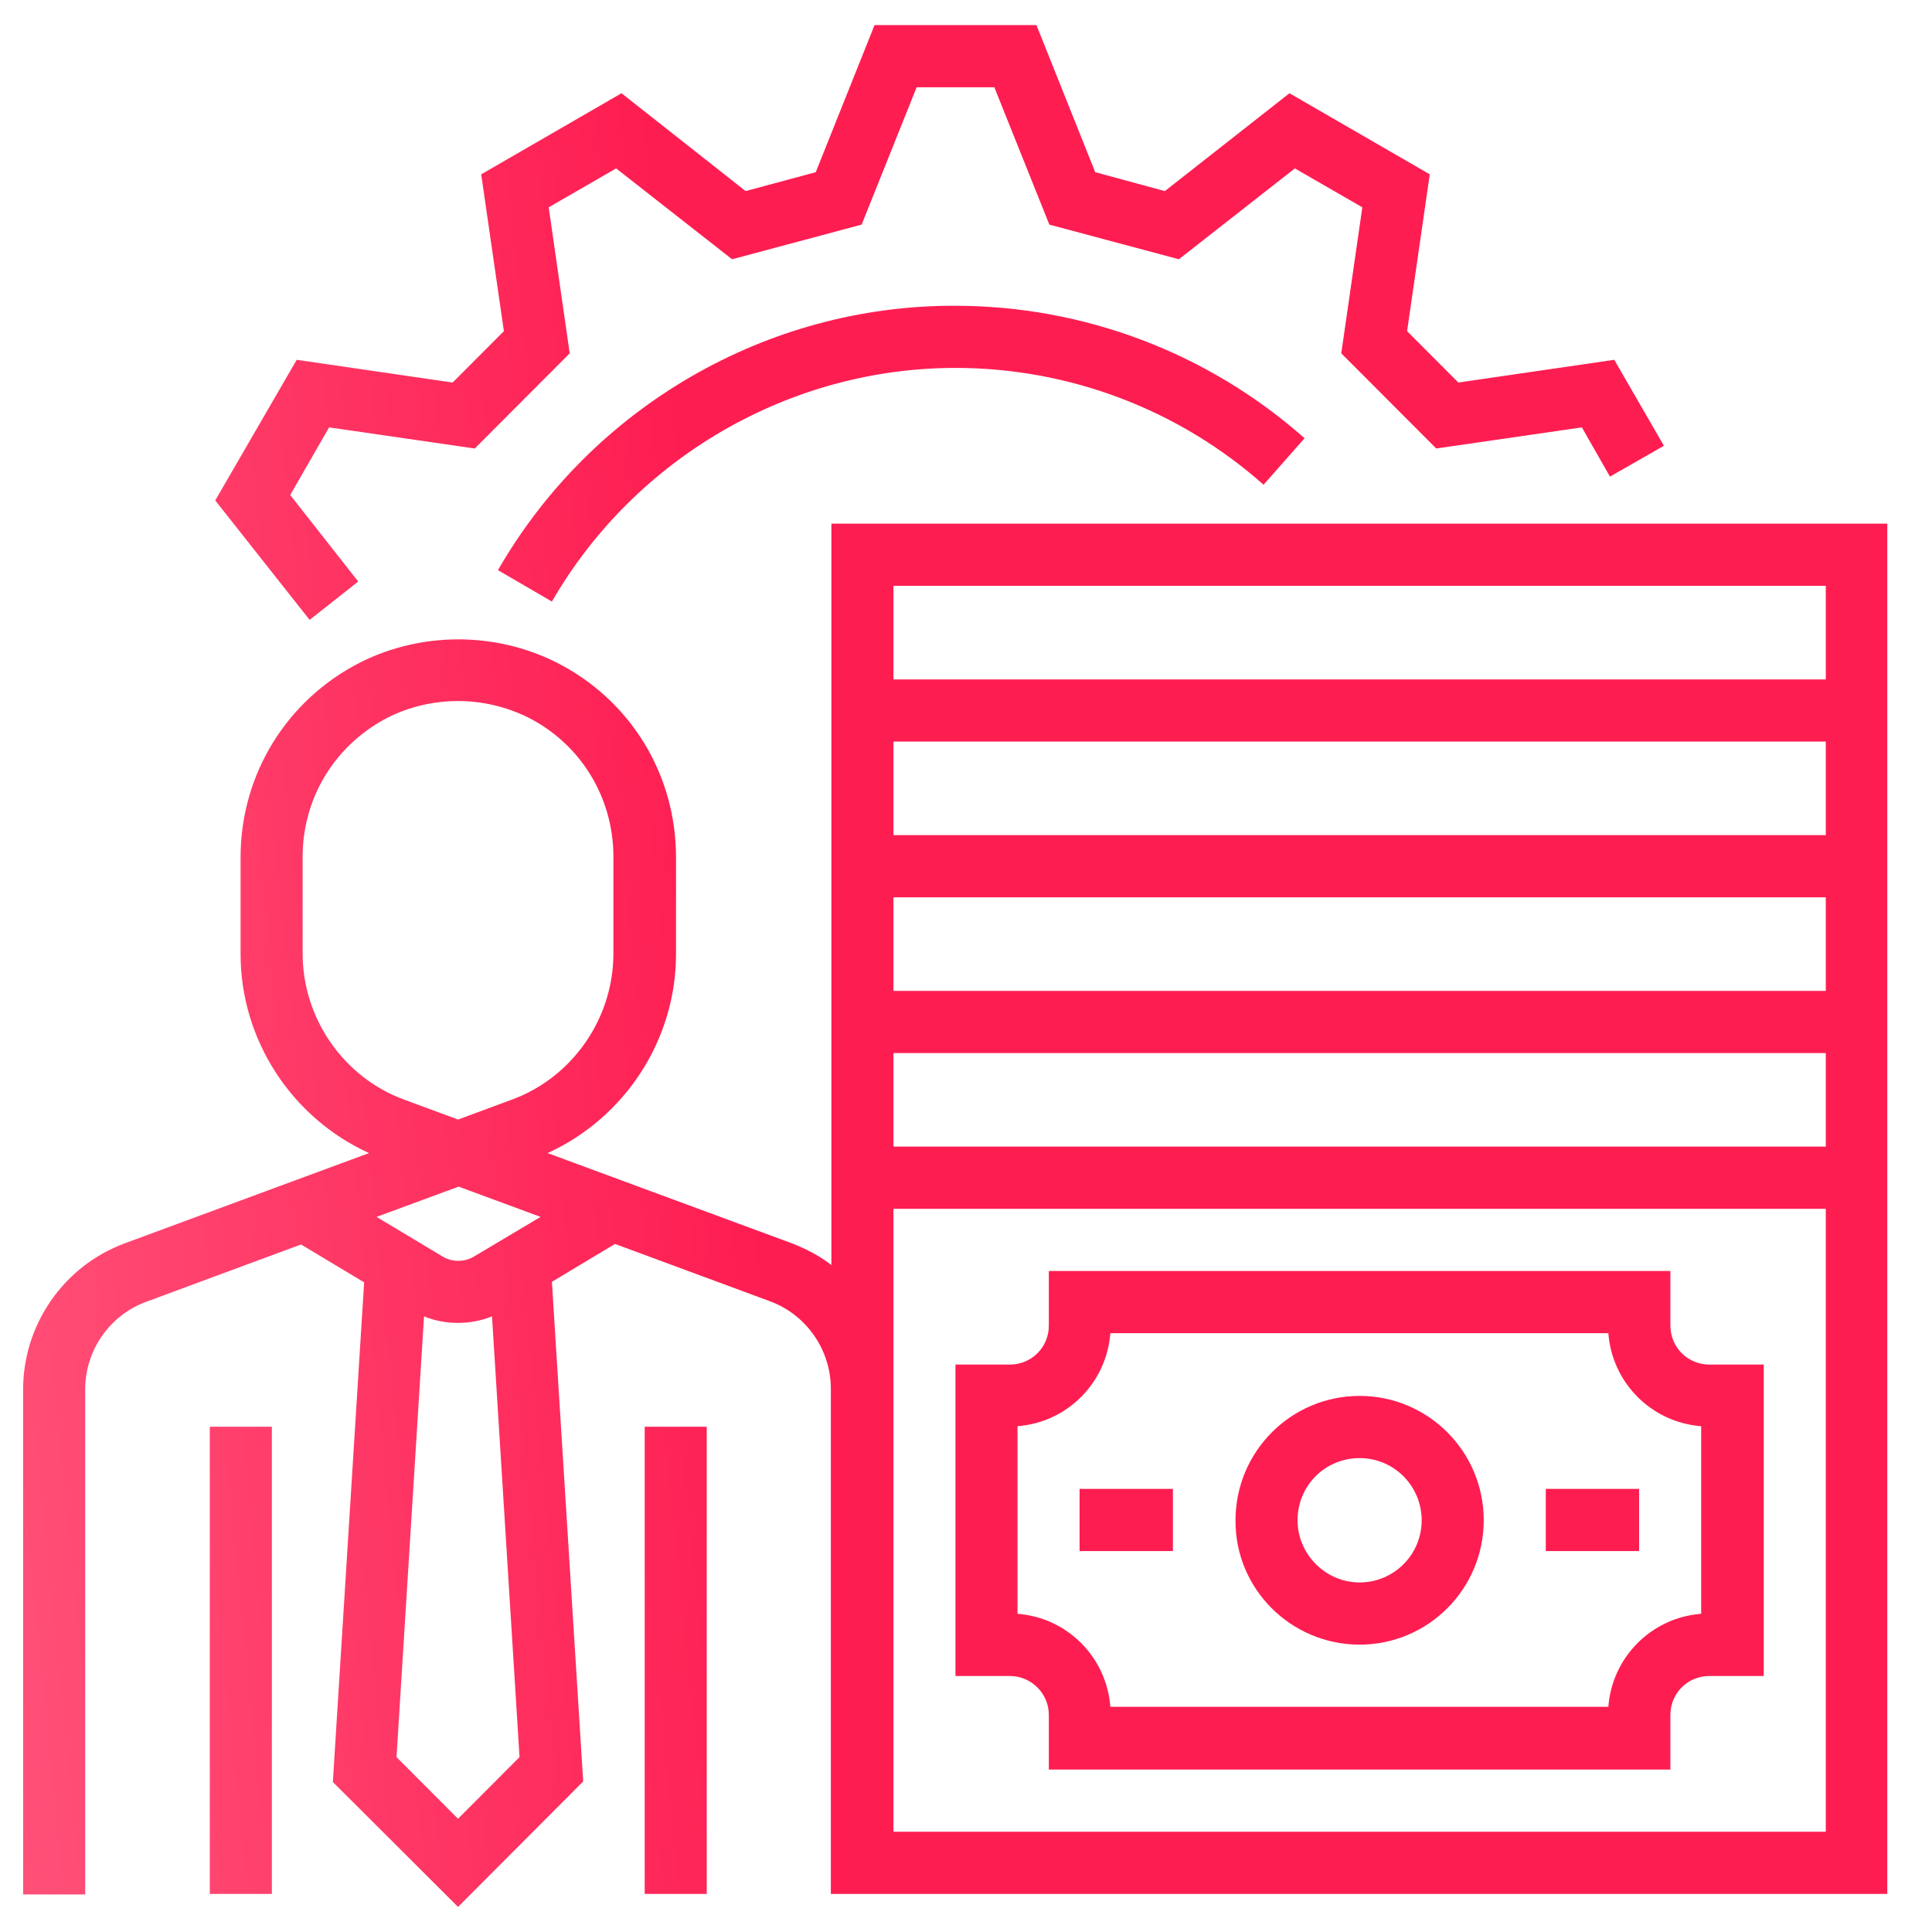 <svg width="42" height="42" viewBox="0 0 42 42" fill="none" xmlns="http://www.w3.org/2000/svg">
<path fill-rule="evenodd" clip-rule="evenodd" d="M7.787 12.642L6.309 10.761L7.154 9.291L10.321 9.75L12.385 7.681L11.928 4.507L13.394 3.661L15.915 5.636L18.731 4.883L19.927 1.897H21.616L22.812 4.883L25.628 5.636L28.149 3.661L29.616 4.507L29.158 7.681L31.223 9.75L34.389 9.291L34.999 10.361L36.172 9.691L35.093 7.822L31.703 8.316L30.589 7.199L31.082 3.79L28.032 2.027L25.323 4.154L23.809 3.743L22.531 0.545H19.012L17.734 3.743L16.209 4.154L13.511 2.027L10.461 3.79L10.954 7.199L9.84 8.316L6.45 7.822L4.679 10.879L6.731 13.476L7.787 12.642ZM15.364 31.016H14.015V41.172H15.364V31.016ZM4.561 31.016H5.91V41.172H4.561V31.016ZM29.557 35.753C31.047 35.753 32.255 34.542 32.255 33.049C32.255 31.556 31.047 30.346 29.557 30.346C28.067 30.346 26.859 31.556 26.859 33.049C26.847 34.542 28.067 35.753 29.557 35.753ZM29.557 31.698C30.308 31.698 30.906 32.309 30.906 33.049C30.906 33.802 30.296 34.401 29.557 34.401C28.818 34.401 28.208 33.79 28.208 33.049C28.208 32.297 28.806 31.698 29.557 31.698ZM33.604 32.367H35.633V33.719H33.604V32.367ZM25.498 32.367H23.469V33.719H25.498V32.367ZM22.801 38.469V37.281C22.801 36.811 22.414 36.435 21.956 36.435H20.771V29.664H21.956C22.425 29.664 22.801 29.288 22.801 28.817V27.63H36.313V28.817C36.313 29.288 36.688 29.664 37.158 29.664H38.342V36.435H37.158C36.688 36.435 36.313 36.811 36.313 37.281V38.469H22.801ZM24.138 28.982C24.056 30.063 23.2 30.922 22.12 31.004V35.083C23.2 35.165 24.056 36.023 24.138 37.105H34.964C35.046 36.023 35.903 35.165 36.982 35.083V31.004C35.903 30.922 35.046 30.063 34.964 28.982H24.138ZM18.074 11.384V24.926V25.608V27.501C17.816 27.301 17.522 27.148 17.218 27.03L11.904 25.067C13.581 24.303 14.696 22.61 14.696 20.741V18.637C14.696 16.827 13.699 15.204 12.08 14.393C10.755 13.735 9.171 13.735 7.846 14.393C6.239 15.204 5.23 16.827 5.23 18.637V20.741C5.23 22.61 6.344 24.303 8.022 25.067L2.708 27.03C1.383 27.524 0.503 28.794 0.503 30.204V41.184H1.852V30.204C1.852 29.358 2.38 28.594 3.177 28.3L6.544 27.054L7.916 27.877L7.236 38.739L9.957 41.455L12.678 38.727L11.998 27.865L13.37 27.042L16.737 28.288C17.534 28.582 18.062 29.346 18.062 30.193V31.016V41.172H41.028V25.596V24.915V11.384H18.074ZM6.579 20.73V18.625C6.579 17.332 7.294 16.18 8.444 15.592C8.913 15.357 9.441 15.24 9.957 15.24C10.473 15.24 10.989 15.357 11.47 15.592C12.62 16.168 13.335 17.332 13.335 18.625V20.73C13.335 22.14 12.444 23.422 11.13 23.904L9.957 24.338L8.784 23.904C7.47 23.422 6.579 22.14 6.579 20.73ZM9.957 39.538L8.62 38.198L9.218 28.617C9.453 28.712 9.699 28.759 9.957 28.759C10.203 28.759 10.461 28.712 10.696 28.617L11.294 38.198L9.957 39.538ZM10.309 27.313C10.098 27.442 9.828 27.442 9.617 27.313L8.186 26.454L9.969 25.796L11.752 26.454L10.309 27.313ZM39.691 39.821H19.423V31.016V30.193V26.278H39.691V39.821ZM39.691 24.926H19.423V22.893H39.691V24.926ZM39.691 21.541H19.423V19.507H39.691V21.541ZM39.691 18.155H19.423V16.121H39.691V18.155ZM39.691 14.77H19.423V12.736H39.691V14.77ZM11.998 13.077L10.825 12.395C12.866 8.845 16.678 6.635 20.76 6.647C23.563 6.647 26.261 7.669 28.36 9.527L27.469 10.538C25.628 8.904 23.246 7.998 20.771 7.998C17.171 7.998 13.804 9.95 11.998 13.077Z" fill="url(#paint0_linear_302_142)"/>
<defs>
<linearGradient id="paint0_linear_302_142" x1="37.703" y1="-6.188" x2="-5.794" y2="-1.838" gradientUnits="userSpaceOnUse">
<stop offset="0.556" stop-color="#FE1D51"/>
<stop offset="1" stop-color="#FF567D"/>
</linearGradient>
</defs>
</svg>
